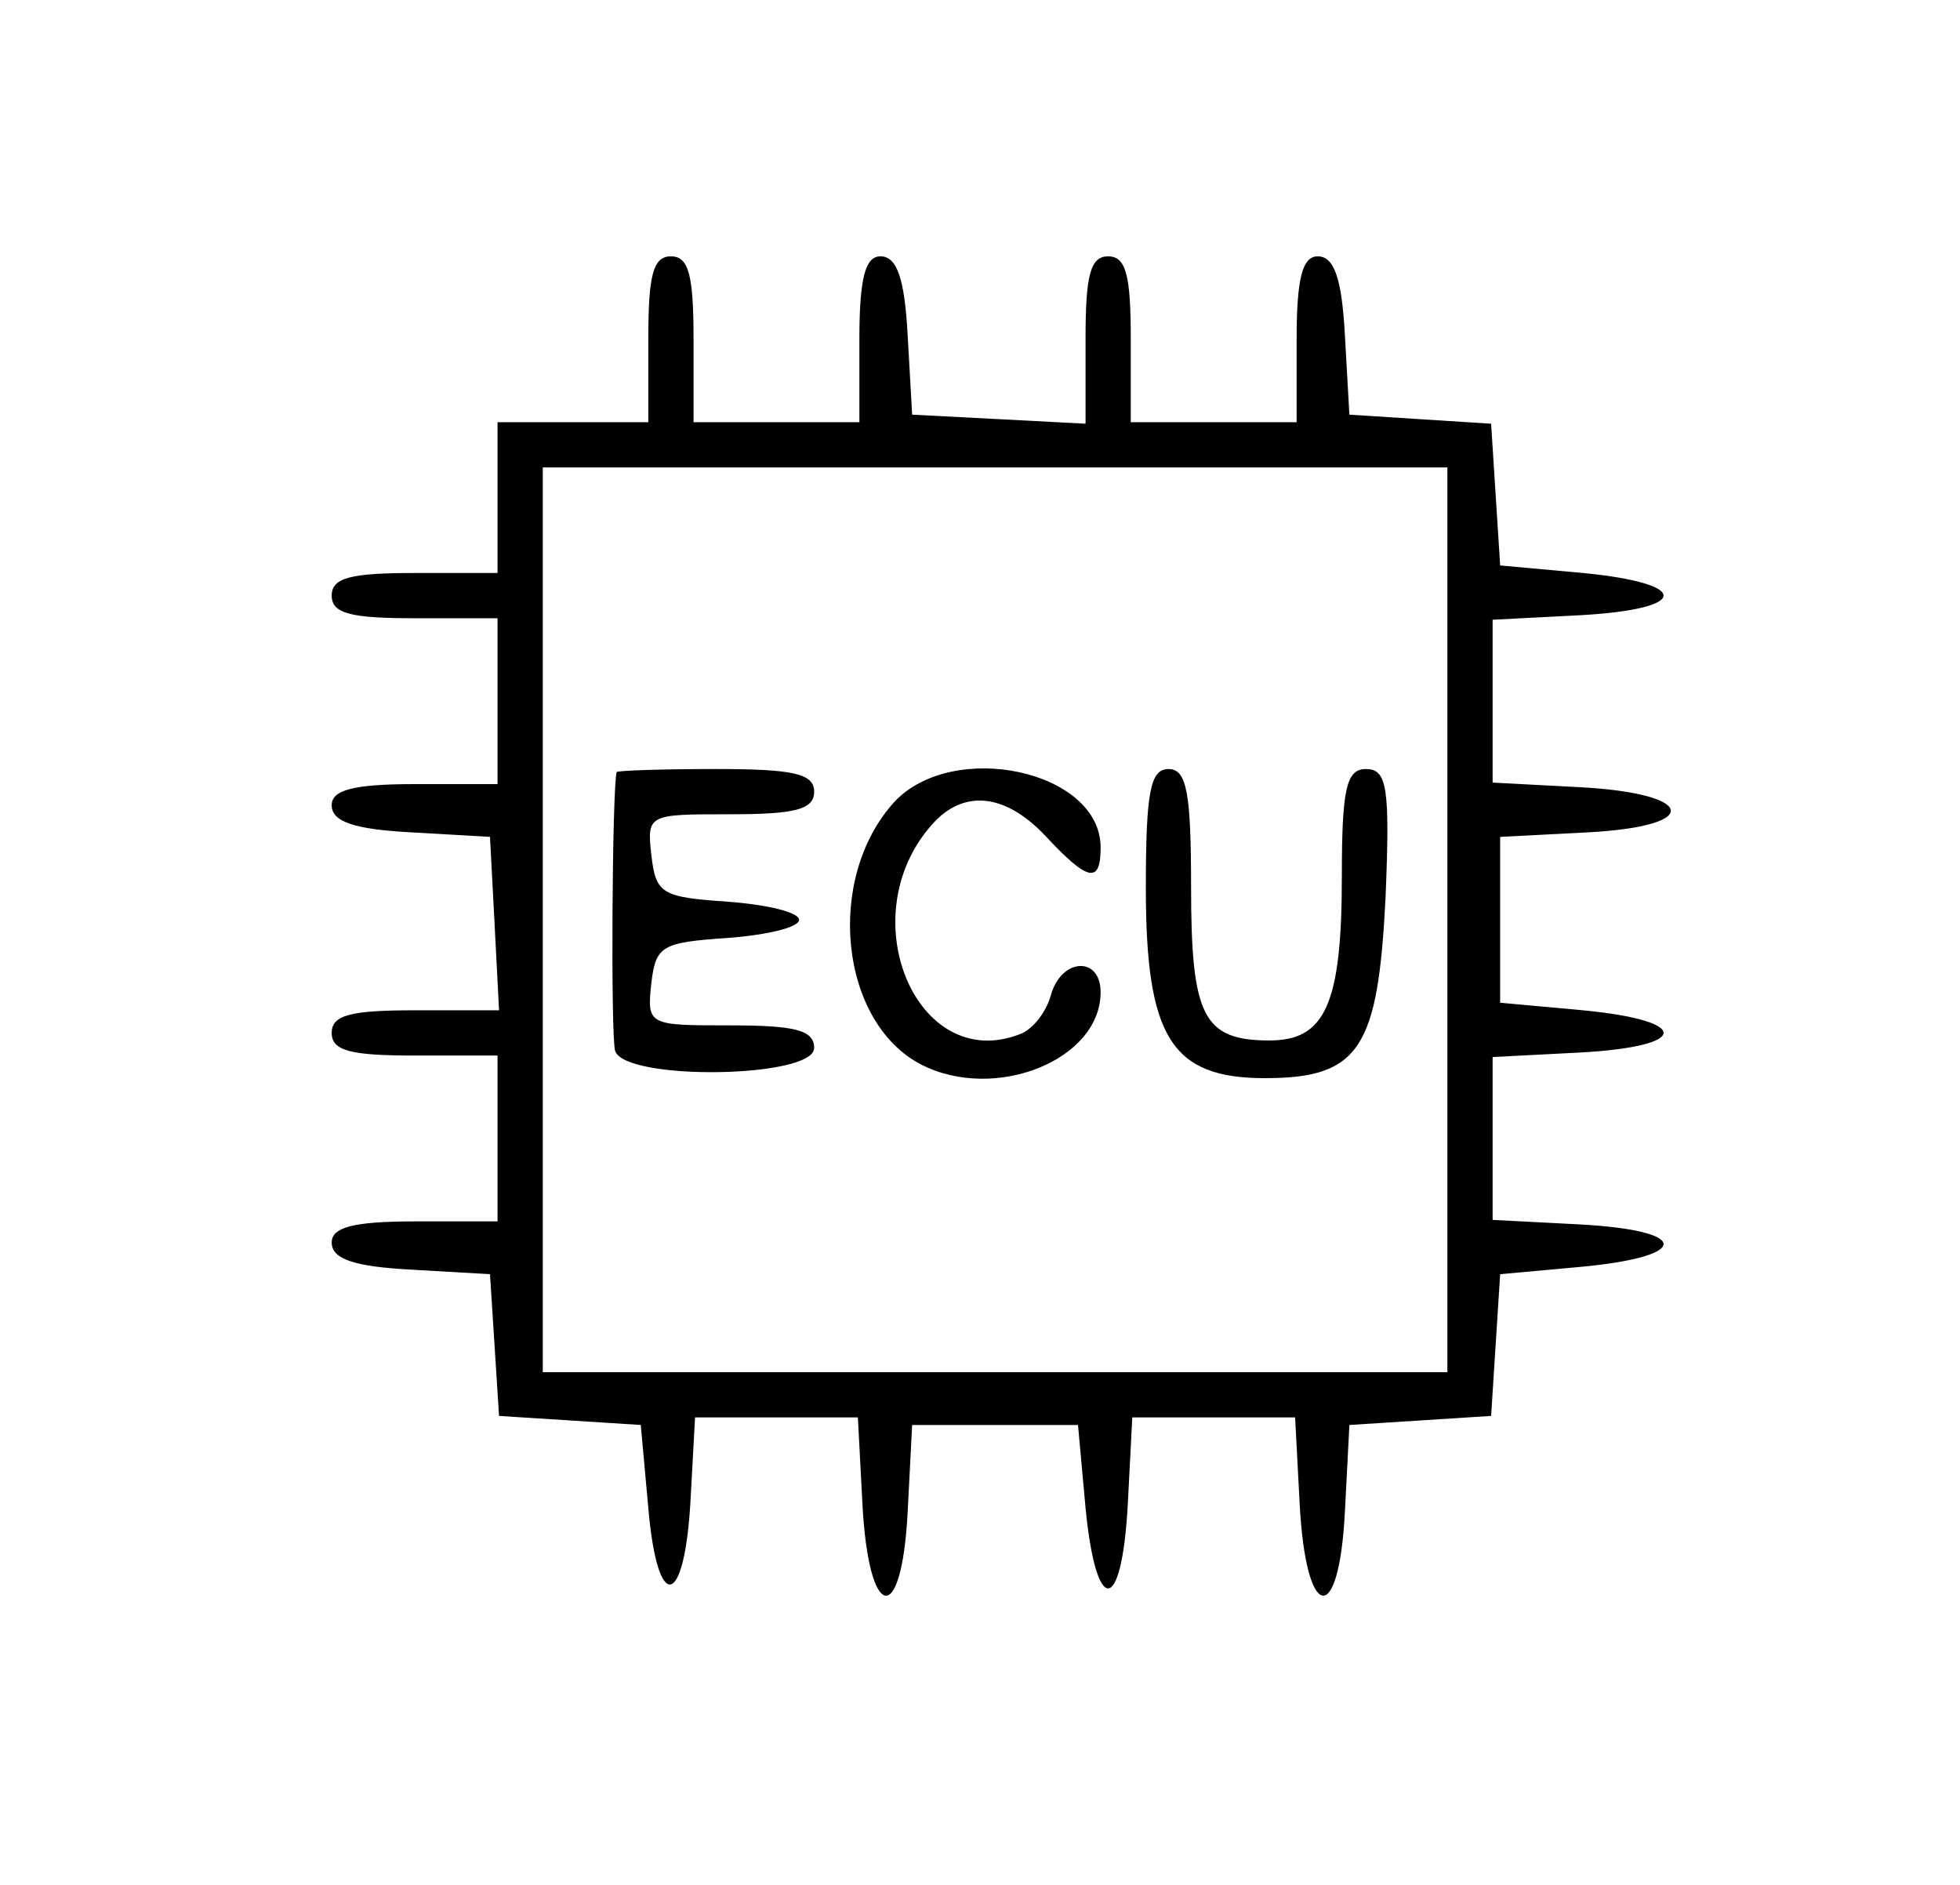 <?xml version="1.0" standalone="no"?>
<!DOCTYPE svg PUBLIC "-//W3C//DTD SVG 20010904//EN"
 "http://www.w3.org/TR/2001/REC-SVG-20010904/DTD/svg10.dtd">
<svg version="1.0" xmlns="http://www.w3.org/2000/svg"
 width="130pt" height="125pt" viewBox="0 0 130 125"
 preserveAspectRatio="xMidYMid meet">

<g transform="translate(0,125) scale(0.1,-0.1)"
fill="#000000" stroke="none">
<path d="M430 1025 l0 -55 -50 0 -50 0 0 -50 0 -50 -55 0 c-42 0 -55 -3 -55
-15 0 -12 13 -15 55 -15 l55 0 0 -55 0 -55 -55 0 c-41 0 -55 -4 -55 -14 0 -11
15 -16 53 -18 l52 -3 3 -57 3 -58 -56 0 c-42 0 -55 -3 -55 -15 0 -12 13 -15
55 -15 l55 0 0 -55 0 -55 -55 0 c-41 0 -55 -4 -55 -14 0 -11 15 -16 53 -18
l52 -3 3 -47 3 -47 47 -3 47 -3 5 -55 c6 -70 24 -67 28 5 l3 55 54 0 54 0 3
-57 c4 -78 26 -83 30 -6 l3 58 55 0 55 0 5 -55 c7 -72 24 -71 28 2 l3 58 54 0
54 0 3 -57 c4 -78 26 -83 30 -6 l3 58 47 3 47 3 3 47 3 47 55 5 c72 7 71 24
-2 28 l-58 3 0 54 0 54 58 3 c73 4 74 21 2 28 l-55 5 0 55 0 55 58 3 c77 4 72
26 -6 30 l-57 3 0 54 0 54 58 3 c73 4 74 21 2 28 l-55 5 -3 47 -3 47 -47 3
-47 3 -3 53 c-2 37 -7 52 -18 52 -10 0 -14 -14 -14 -55 l0 -55 -55 0 -55 0 0
55 c0 42 -3 55 -15 55 -12 0 -15 -13 -15 -55 l0 -56 -57 3 -58 3 -3 53 c-2 37
-7 52 -18 52 -10 0 -14 -14 -14 -55 l0 -55 -55 0 -55 0 0 55 c0 42 -3 55 -15
55 -12 0 -15 -13 -15 -55z m530 -385 l0 -300 -300 0 -300 0 0 300 0 300 300 0
300 0 0 -300z"/>
<path d="M409 738 c-3 -11 -4 -176 -1 -185 7 -20 132 -18 132 2 0 12 -13 15
-56 15 -54 0 -55 0 -52 28 3 25 7 27 51 30 26 2 47 7 47 12 0 5 -21 10 -47 12
-44 3 -48 5 -51 31 -3 27 -2 27 52 27 43 0 56 3 56 15 0 12 -14 15 -65 15 -36
0 -65 -1 -66 -2z"/>
<path d="M593 718 c-46 -51 -36 -146 18 -174 49 -25 119 3 119 48 0 24 -26 23
-33 -2 -3 -11 -12 -23 -21 -26 -68 -26 -112 78 -58 139 21 24 49 21 76 -8 28
-30 36 -31 36 -7 0 51 -98 72 -137 30z"/>
<path d="M760 661 c0 -99 17 -126 79 -126 63 0 75 20 80 120 3 73 1 85 -13 85
-13 0 -16 -13 -16 -71 0 -85 -11 -109 -48 -109 -44 0 -52 16 -52 102 0 63 -3
78 -15 78 -12 0 -15 -15 -15 -79z"/>
</g>
</svg>

